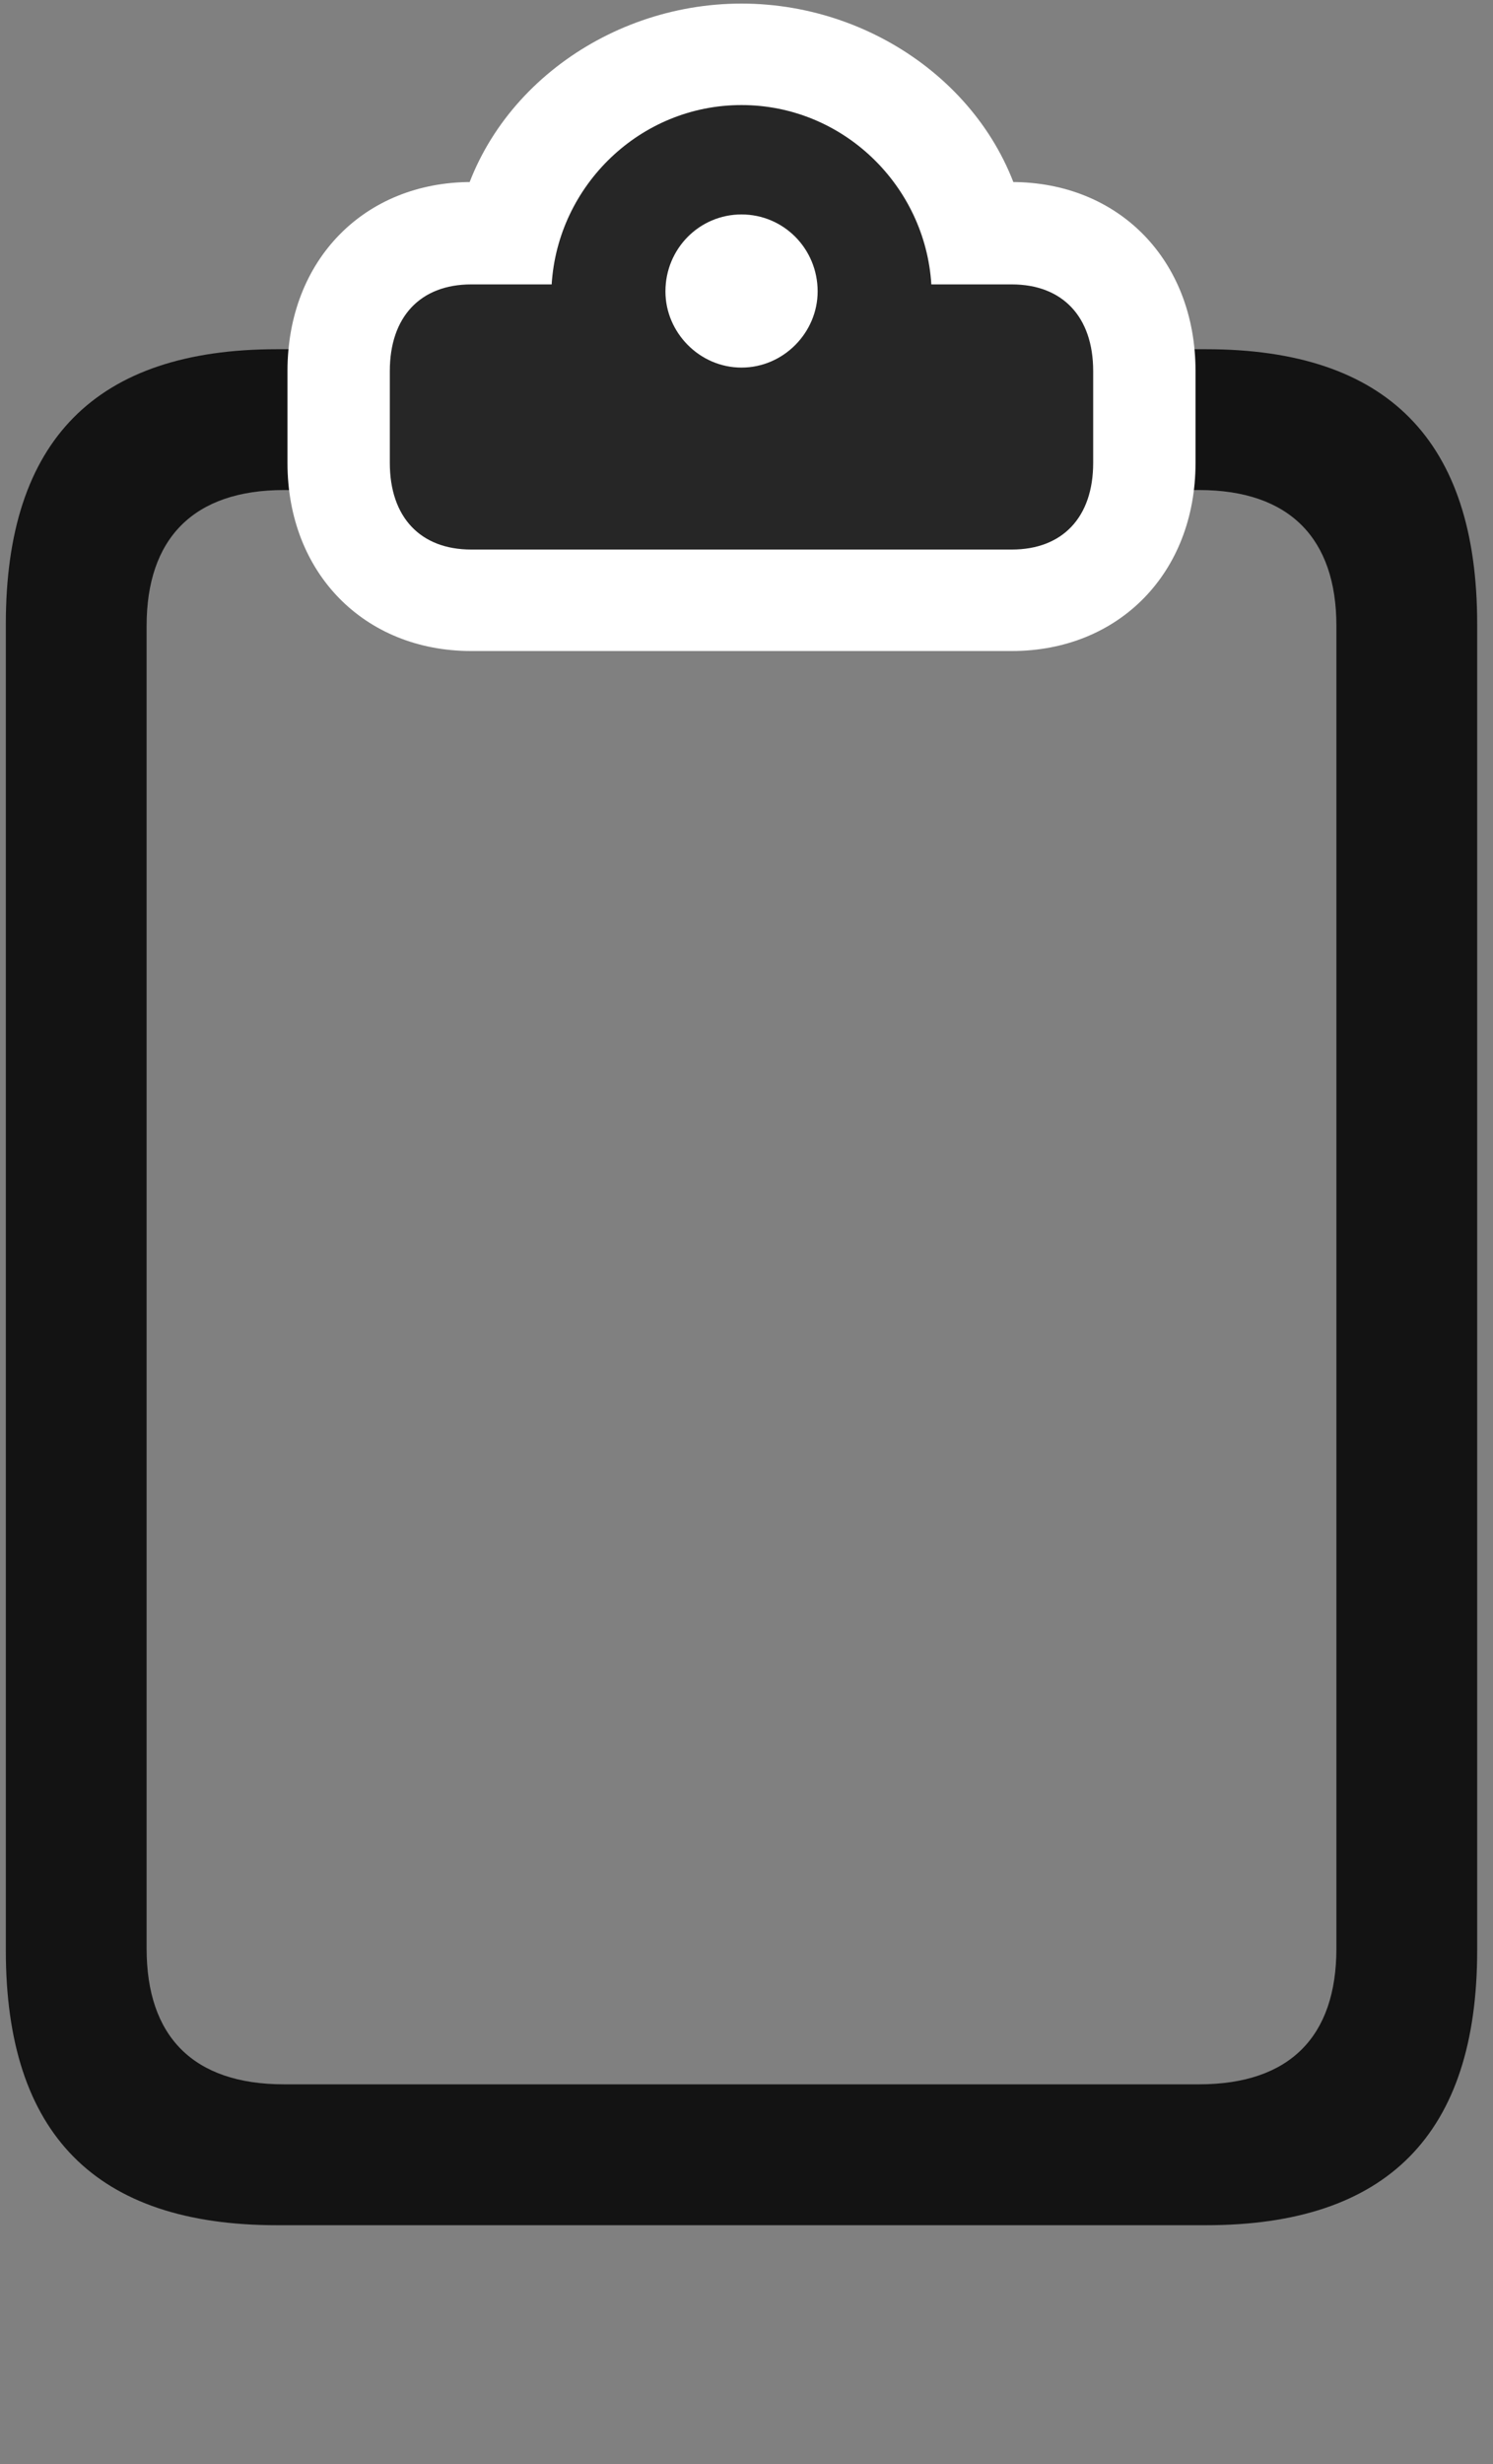 <svg width="20" height="33" viewBox="0 0 20 33" fill="none" xmlns="http://www.w3.org/2000/svg">
<rect x="0" y="0" width="20" height="33" fill="#808080" stroke="none"/>
<g clip-path="url(#clip0_2207_949)">
<path d="M19.788 26.122V8.356C19.788 5.895 18.581 4.677 16.156 4.677H3.71C1.285 4.677 0.078 5.895 0.078 8.356V26.122C0.078 28.583 1.285 29.802 3.71 29.802H16.156C18.581 29.802 19.788 28.583 19.788 26.122ZM1.964 26.098V8.38C1.964 7.219 2.585 6.563 3.804 6.563H16.062C17.281 6.563 17.902 7.219 17.902 8.38V26.098C17.902 27.27 17.281 27.915 16.062 27.915H3.804C2.585 27.915 1.964 27.27 1.964 26.098Z" fill="black" fill-opacity="0.85"/>
<path d="M6.312 8.719H13.554C14.984 8.719 16.015 7.677 16.015 6.2V4.969C16.015 3.481 14.984 2.438 13.554 2.438C13.308 2.438 13.074 2.438 12.828 2.438L13.753 3.083C13.449 1.313 11.773 0.048 9.933 0.048C8.093 0.048 6.417 1.313 6.113 3.083L7.039 2.438C6.792 2.438 6.558 2.438 6.312 2.438C4.882 2.438 3.851 3.481 3.851 4.969V6.2C3.851 7.677 4.882 8.719 6.312 8.719Z" fill="white"/>
<path d="M6.312 7.36H13.554C14.234 7.36 14.644 6.927 14.644 6.2V4.969C14.644 4.243 14.234 3.809 13.554 3.809H12.476C12.394 2.485 11.292 1.407 9.933 1.407C8.574 1.407 7.472 2.485 7.39 3.809H6.312C5.632 3.809 5.222 4.243 5.222 4.969V6.2C5.222 6.927 5.632 7.36 6.312 7.36ZM9.933 4.923C9.371 4.923 8.914 4.454 8.914 3.903C8.914 3.329 9.371 2.872 9.933 2.872C10.496 2.872 10.953 3.329 10.953 3.903C10.953 4.454 10.496 4.923 9.933 4.923Z" fill="black" fill-opacity="0.85"/>
</g>
<defs>
<clipPath id="clip0_2207_949">
<rect width="19.711" height="32.473" fill="white" transform="translate(0.078 0.048)"/>
</clipPath>
</defs>
</svg>
